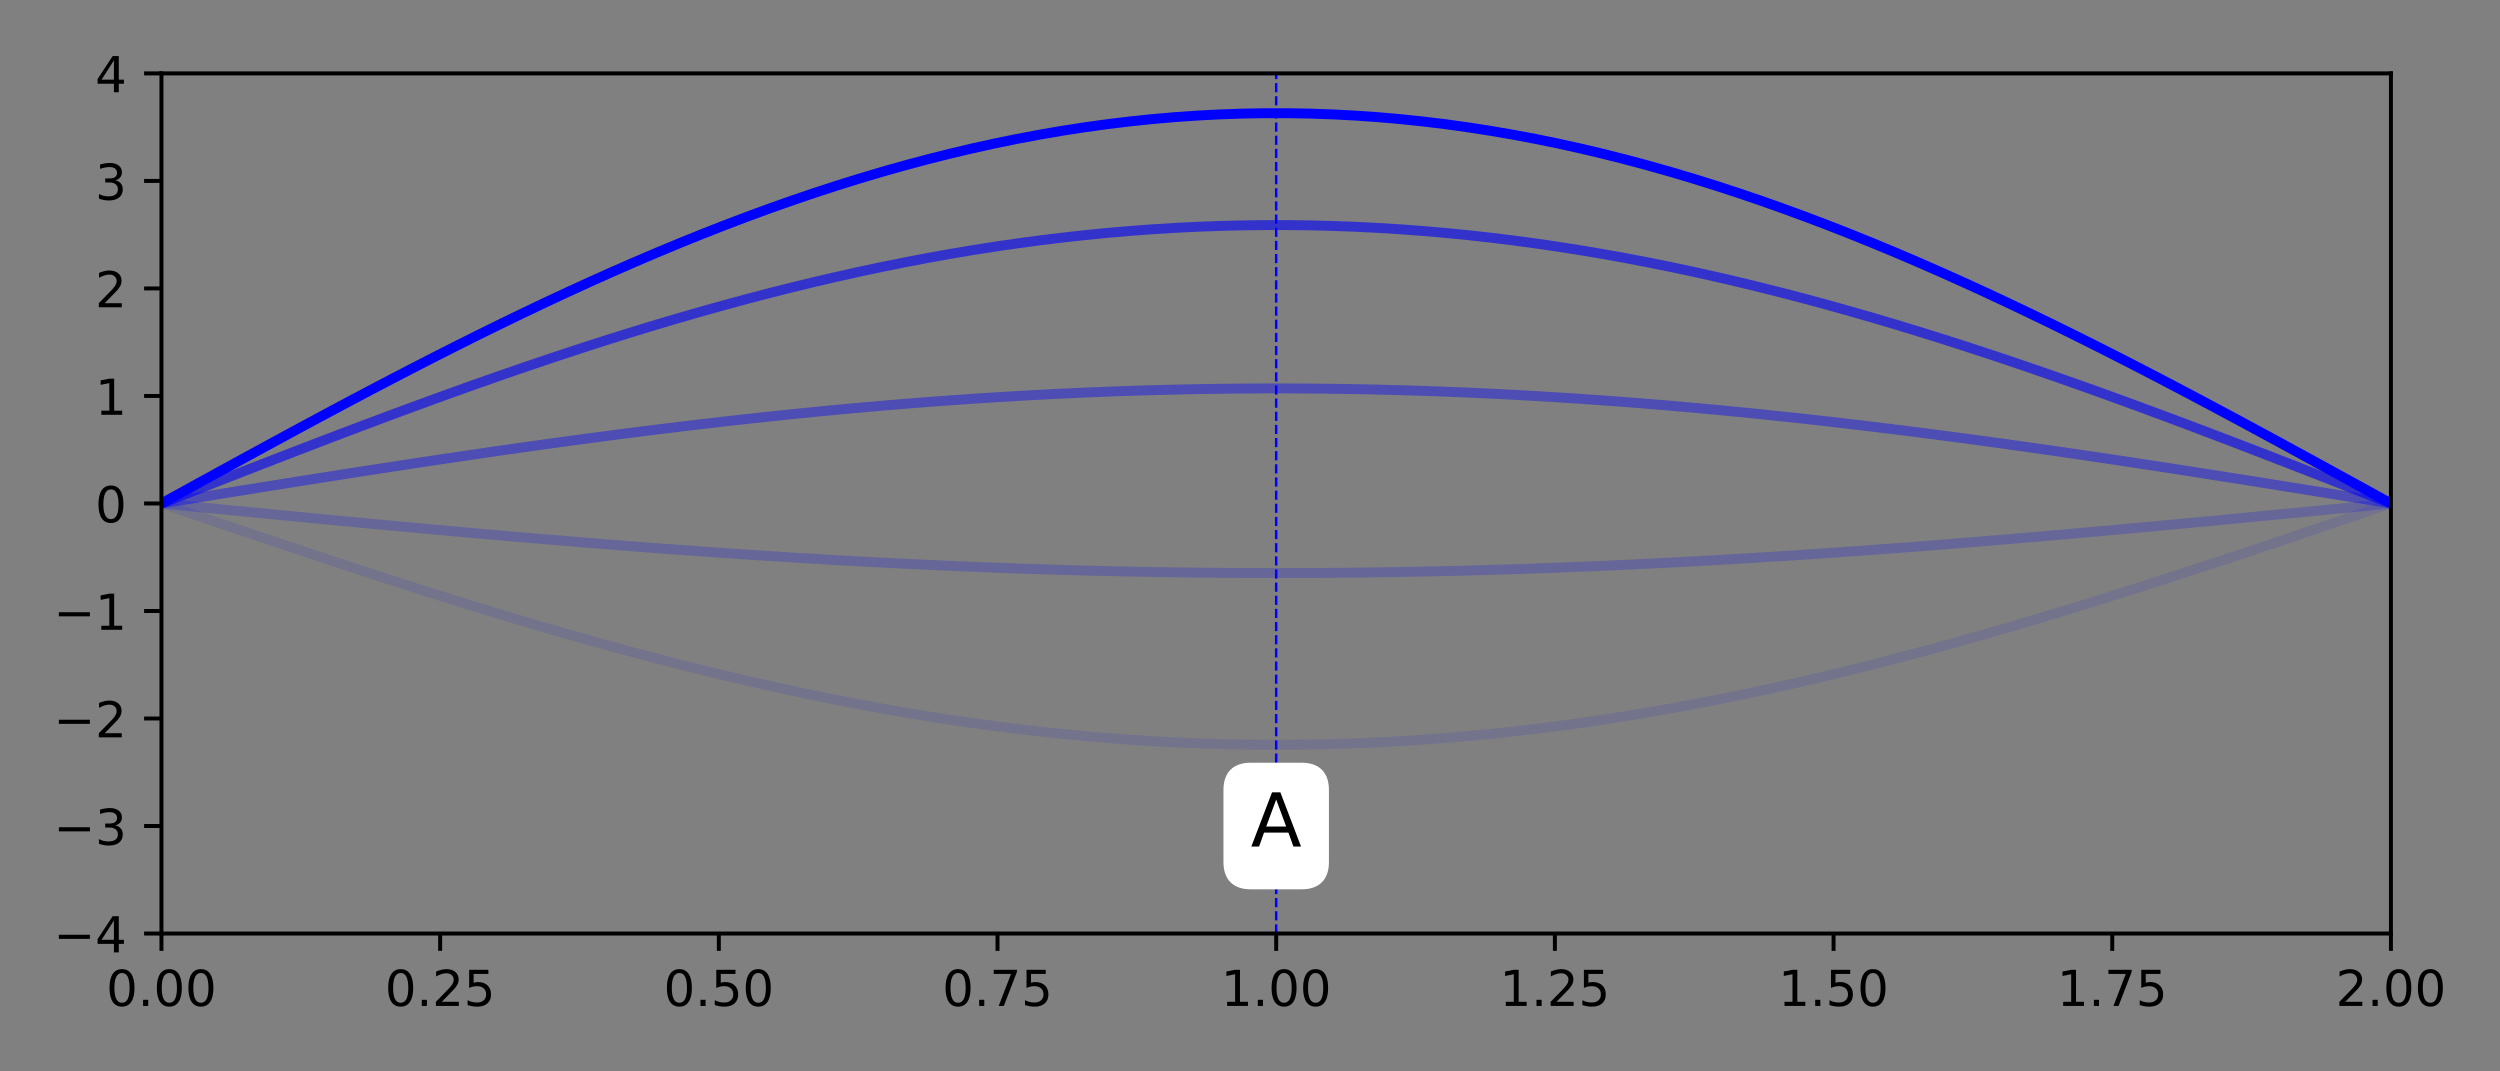 <?xml version="1.0" encoding="utf-8" standalone="no"?>
<!DOCTYPE svg PUBLIC "-//W3C//DTD SVG 1.1//EN"
  "http://www.w3.org/Graphics/SVG/1.1/DTD/svg11.dtd">
<!-- Created with matplotlib (https://matplotlib.org/) -->
<svg height="216pt" version="1.1" viewBox="0 0 504 216" width="504pt" xmlns="http://www.w3.org/2000/svg" xmlns:xlink="http://www.w3.org/1999/xlink">
 <rect x="0" y="0" width="504" height="216" fill="#808080" stroke="none"/>
 <defs>
  <style type="text/css">*{stroke-linecap:butt;stroke-linejoin:round;}</style>
 </defs>
 <g id="figure_1">
  <g id="patch_1">
   <path d="M 0 216 
L 504 216 
L 504 0 
L 0 0 
z
" style="fill:none;"/>
  </g>
  <g id="axes_1">
   <g id="patch_2">
    <path d="M 32.55 188.2 
L 482.012 188.2 
L 482.012 14.8 
L 32.55 14.8 
z
" style="fill:none;"/>
   </g>
   <g id="matplotlib.axis_1">
    <g id="xtick_1">
     <g id="line2d_1">
      <defs>
       <path d="M 0 0 
L 0 3.5 
" id="m19d1b8d29d" style="stroke:#000000;stroke-width:0.8;"/>
      </defs>
      <g>
       <use style="stroke:#000000;stroke-width:0.8;" x="32.55" xlink:href="#m19d1b8d29d" y="188.2"/>
      </g>
     </g>
     <g id="text_1">
      <!-- 0.00 -->
      <g transform="translate(21.417 202.798)scale(0.1 -0.1)">
       <defs>
        <path d="M 31.781 66.406 
Q 24.172 66.406 20.328 58.906 
Q 16.5 51.422 16.5 36.375 
Q 16.5 21.391 20.328 13.891 
Q 24.172 6.391 31.781 6.391 
Q 39.453 6.391 43.281 13.891 
Q 47.125 21.391 47.125 36.375 
Q 47.125 51.422 43.281 58.906 
Q 39.453 66.406 31.781 66.406 
z
M 31.781 74.219 
Q 44.047 74.219 50.516 64.516 
Q 56.984 54.828 56.984 36.375 
Q 56.984 17.969 50.516 8.266 
Q 44.047 -1.422 31.781 -1.422 
Q 19.531 -1.422 13.062 8.266 
Q 6.594 17.969 6.594 36.375 
Q 6.594 54.828 13.062 64.516 
Q 19.531 74.219 31.781 74.219 
z
" id="DejaVuSans-48"/>
        <path d="M 10.688 12.406 
L 21 12.406 
L 21 0 
L 10.688 0 
z
" id="DejaVuSans-46"/>
       </defs>
       <use xlink:href="#DejaVuSans-48"/>
       <use x="63.623" xlink:href="#DejaVuSans-46"/>
       <use x="95.41" xlink:href="#DejaVuSans-48"/>
       <use x="159.033" xlink:href="#DejaVuSans-48"/>
      </g>
     </g>
    </g>
    <g id="xtick_2">
     <g id="line2d_2">
      <g>
       <use style="stroke:#000000;stroke-width:0.8;" x="88.733" xlink:href="#m19d1b8d29d" y="188.2"/>
      </g>
     </g>
     <g id="text_2">
      <!-- 0.25 -->
      <g transform="translate(77.6 202.798)scale(0.1 -0.1)">
       <defs>
        <path d="M 19.188 8.297 
L 53.609 8.297 
L 53.609 0 
L 7.328 0 
L 7.328 8.297 
Q 12.938 14.109 22.625 23.891 
Q 32.328 33.688 34.812 36.531 
Q 39.547 41.844 41.422 45.531 
Q 43.312 49.219 43.312 52.781 
Q 43.312 58.594 39.234 62.25 
Q 35.156 65.922 28.609 65.922 
Q 23.969 65.922 18.812 64.312 
Q 13.672 62.703 7.812 59.422 
L 7.812 69.391 
Q 13.766 71.781 18.938 73 
Q 24.125 74.219 28.422 74.219 
Q 39.75 74.219 46.484 68.547 
Q 53.219 62.891 53.219 53.422 
Q 53.219 48.922 51.531 44.891 
Q 49.859 40.875 45.406 35.406 
Q 44.188 33.984 37.641 27.219 
Q 31.109 20.453 19.188 8.297 
z
" id="DejaVuSans-50"/>
        <path d="M 10.797 72.906 
L 49.516 72.906 
L 49.516 64.594 
L 19.828 64.594 
L 19.828 46.734 
Q 21.969 47.469 24.109 47.828 
Q 26.266 48.188 28.422 48.188 
Q 40.625 48.188 47.75 41.5 
Q 54.891 34.812 54.891 23.391 
Q 54.891 11.625 47.562 5.094 
Q 40.234 -1.422 26.906 -1.422 
Q 22.312 -1.422 17.547 -0.641 
Q 12.797 0.141 7.719 1.703 
L 7.719 11.625 
Q 12.109 9.234 16.797 8.062 
Q 21.484 6.891 26.703 6.891 
Q 35.156 6.891 40.078 11.328 
Q 45.016 15.766 45.016 23.391 
Q 45.016 31 40.078 35.438 
Q 35.156 39.891 26.703 39.891 
Q 22.75 39.891 18.812 39.016 
Q 14.891 38.141 10.797 36.281 
z
" id="DejaVuSans-53"/>
       </defs>
       <use xlink:href="#DejaVuSans-48"/>
       <use x="63.623" xlink:href="#DejaVuSans-46"/>
       <use x="95.41" xlink:href="#DejaVuSans-50"/>
       <use x="159.033" xlink:href="#DejaVuSans-53"/>
      </g>
     </g>
    </g>
    <g id="xtick_3">
     <g id="line2d_3">
      <g>
       <use style="stroke:#000000;stroke-width:0.8;" x="144.916" xlink:href="#m19d1b8d29d" y="188.2"/>
      </g>
     </g>
     <g id="text_3">
      <!-- 0.50 -->
      <g transform="translate(133.783 202.798)scale(0.1 -0.1)">
       <use xlink:href="#DejaVuSans-48"/>
       <use x="63.623" xlink:href="#DejaVuSans-46"/>
       <use x="95.41" xlink:href="#DejaVuSans-53"/>
       <use x="159.033" xlink:href="#DejaVuSans-48"/>
      </g>
     </g>
    </g>
    <g id="xtick_4">
     <g id="line2d_4">
      <g>
       <use style="stroke:#000000;stroke-width:0.8;" x="201.098" xlink:href="#m19d1b8d29d" y="188.2"/>
      </g>
     </g>
     <g id="text_4">
      <!-- 0.75 -->
      <g transform="translate(189.966 202.798)scale(0.1 -0.1)">
       <defs>
        <path d="M 8.203 72.906 
L 55.078 72.906 
L 55.078 68.703 
L 28.609 0 
L 18.312 0 
L 43.219 64.594 
L 8.203 64.594 
z
" id="DejaVuSans-55"/>
       </defs>
       <use xlink:href="#DejaVuSans-48"/>
       <use x="63.623" xlink:href="#DejaVuSans-46"/>
       <use x="95.41" xlink:href="#DejaVuSans-55"/>
       <use x="159.033" xlink:href="#DejaVuSans-53"/>
      </g>
     </g>
    </g>
    <g id="xtick_5">
     <g id="line2d_5">
      <g>
       <use style="stroke:#000000;stroke-width:0.8;" x="257.281" xlink:href="#m19d1b8d29d" y="188.2"/>
      </g>
     </g>
     <g id="text_5">
      <!-- 1.00 -->
      <g transform="translate(246.148 202.798)scale(0.1 -0.1)">
       <defs>
        <path d="M 12.406 8.297 
L 28.516 8.297 
L 28.516 63.922 
L 10.984 60.406 
L 10.984 69.391 
L 28.422 72.906 
L 38.281 72.906 
L 38.281 8.297 
L 54.391 8.297 
L 54.391 0 
L 12.406 0 
z
" id="DejaVuSans-49"/>
       </defs>
       <use xlink:href="#DejaVuSans-49"/>
       <use x="63.623" xlink:href="#DejaVuSans-46"/>
       <use x="95.41" xlink:href="#DejaVuSans-48"/>
       <use x="159.033" xlink:href="#DejaVuSans-48"/>
      </g>
     </g>
    </g>
    <g id="xtick_6">
     <g id="line2d_6">
      <g>
       <use style="stroke:#000000;stroke-width:0.8;" x="313.464" xlink:href="#m19d1b8d29d" y="188.2"/>
      </g>
     </g>
     <g id="text_6">
      <!-- 1.25 -->
      <g transform="translate(302.331 202.798)scale(0.1 -0.1)">
       <use xlink:href="#DejaVuSans-49"/>
       <use x="63.623" xlink:href="#DejaVuSans-46"/>
       <use x="95.41" xlink:href="#DejaVuSans-50"/>
       <use x="159.033" xlink:href="#DejaVuSans-53"/>
      </g>
     </g>
    </g>
    <g id="xtick_7">
     <g id="line2d_7">
      <g>
       <use style="stroke:#000000;stroke-width:0.8;" x="369.647" xlink:href="#m19d1b8d29d" y="188.2"/>
      </g>
     </g>
     <g id="text_7">
      <!-- 1.50 -->
      <g transform="translate(358.514 202.798)scale(0.1 -0.1)">
       <use xlink:href="#DejaVuSans-49"/>
       <use x="63.623" xlink:href="#DejaVuSans-46"/>
       <use x="95.41" xlink:href="#DejaVuSans-53"/>
       <use x="159.033" xlink:href="#DejaVuSans-48"/>
      </g>
     </g>
    </g>
    <g id="xtick_8">
     <g id="line2d_8">
      <g>
       <use style="stroke:#000000;stroke-width:0.8;" x="425.83" xlink:href="#m19d1b8d29d" y="188.2"/>
      </g>
     </g>
     <g id="text_8">
      <!-- 1.75 -->
      <g transform="translate(414.697 202.798)scale(0.1 -0.1)">
       <use xlink:href="#DejaVuSans-49"/>
       <use x="63.623" xlink:href="#DejaVuSans-46"/>
       <use x="95.41" xlink:href="#DejaVuSans-55"/>
       <use x="159.033" xlink:href="#DejaVuSans-53"/>
      </g>
     </g>
    </g>
    <g id="xtick_9">
     <g id="line2d_9">
      <g>
       <use style="stroke:#000000;stroke-width:0.8;" x="482.012" xlink:href="#m19d1b8d29d" y="188.2"/>
      </g>
     </g>
     <g id="text_9">
      <!-- 2.00 -->
      <g transform="translate(470.88 202.798)scale(0.1 -0.1)">
       <use xlink:href="#DejaVuSans-50"/>
       <use x="63.623" xlink:href="#DejaVuSans-46"/>
       <use x="95.41" xlink:href="#DejaVuSans-48"/>
       <use x="159.033" xlink:href="#DejaVuSans-48"/>
      </g>
     </g>
    </g>
   </g>
   <g id="matplotlib.axis_2">
    <g id="ytick_1">
     <g id="line2d_10">
      <defs>
       <path d="M 0 0 
L -3.5 0 
" id="m27ca0ff3cd" style="stroke:#000000;stroke-width:0.8;"/>
      </defs>
      <g>
       <use style="stroke:#000000;stroke-width:0.8;" x="32.55" xlink:href="#m27ca0ff3cd" y="188.2"/>
      </g>
     </g>
     <g id="text_10">
      <!-- −4 -->
      <g transform="translate(10.808 191.999)scale(0.1 -0.1)">
       <defs>
        <path d="M 10.594 35.5 
L 73.188 35.5 
L 73.188 27.203 
L 10.594 27.203 
z
" id="DejaVuSans-8722"/>
        <path d="M 37.797 64.312 
L 12.891 25.391 
L 37.797 25.391 
z
M 35.203 72.906 
L 47.609 72.906 
L 47.609 25.391 
L 58.016 25.391 
L 58.016 17.188 
L 47.609 17.188 
L 47.609 0 
L 37.797 0 
L 37.797 17.188 
L 4.891 17.188 
L 4.891 26.703 
z
" id="DejaVuSans-52"/>
       </defs>
       <use xlink:href="#DejaVuSans-8722"/>
       <use x="83.789" xlink:href="#DejaVuSans-52"/>
      </g>
     </g>
    </g>
    <g id="ytick_2">
     <g id="line2d_11">
      <g>
       <use style="stroke:#000000;stroke-width:0.8;" x="32.55" xlink:href="#m27ca0ff3cd" y="166.525"/>
      </g>
     </g>
     <g id="text_11">
      <!-- −3 -->
      <g transform="translate(10.808 170.324)scale(0.1 -0.1)">
       <defs>
        <path d="M 40.578 39.312 
Q 47.656 37.797 51.625 33 
Q 55.609 28.219 55.609 21.188 
Q 55.609 10.406 48.188 4.484 
Q 40.766 -1.422 27.094 -1.422 
Q 22.516 -1.422 17.656 -0.516 
Q 12.797 0.391 7.625 2.203 
L 7.625 11.719 
Q 11.719 9.328 16.594 8.109 
Q 21.484 6.891 26.812 6.891 
Q 36.078 6.891 40.938 10.547 
Q 45.797 14.203 45.797 21.188 
Q 45.797 27.641 41.281 31.266 
Q 36.766 34.906 28.719 34.906 
L 20.219 34.906 
L 20.219 43.016 
L 29.109 43.016 
Q 36.375 43.016 40.234 45.922 
Q 44.094 48.828 44.094 54.297 
Q 44.094 59.906 40.109 62.906 
Q 36.141 65.922 28.719 65.922 
Q 24.656 65.922 20.016 65.031 
Q 15.375 64.156 9.812 62.312 
L 9.812 71.094 
Q 15.438 72.656 20.344 73.438 
Q 25.25 74.219 29.594 74.219 
Q 40.828 74.219 47.359 69.109 
Q 53.906 64.016 53.906 55.328 
Q 53.906 49.266 50.438 45.094 
Q 46.969 40.922 40.578 39.312 
z
" id="DejaVuSans-51"/>
       </defs>
       <use xlink:href="#DejaVuSans-8722"/>
       <use x="83.789" xlink:href="#DejaVuSans-51"/>
      </g>
     </g>
    </g>
    <g id="ytick_3">
     <g id="line2d_12">
      <g>
       <use style="stroke:#000000;stroke-width:0.8;" x="32.55" xlink:href="#m27ca0ff3cd" y="144.85"/>
      </g>
     </g>
     <g id="text_12">
      <!-- −2 -->
      <g transform="translate(10.808 148.649)scale(0.1 -0.1)">
       <use xlink:href="#DejaVuSans-8722"/>
       <use x="83.789" xlink:href="#DejaVuSans-50"/>
      </g>
     </g>
    </g>
    <g id="ytick_4">
     <g id="line2d_13">
      <g>
       <use style="stroke:#000000;stroke-width:0.8;" x="32.55" xlink:href="#m27ca0ff3cd" y="123.175"/>
      </g>
     </g>
     <g id="text_13">
      <!-- −1 -->
      <g transform="translate(10.808 126.974)scale(0.1 -0.1)">
       <use xlink:href="#DejaVuSans-8722"/>
       <use x="83.789" xlink:href="#DejaVuSans-49"/>
      </g>
     </g>
    </g>
    <g id="ytick_5">
     <g id="line2d_14">
      <g>
       <use style="stroke:#000000;stroke-width:0.8;" x="32.55" xlink:href="#m27ca0ff3cd" y="101.5"/>
      </g>
     </g>
     <g id="text_14">
      <!-- 0 -->
      <g transform="translate(19.188 105.299)scale(0.1 -0.1)">
       <use xlink:href="#DejaVuSans-48"/>
      </g>
     </g>
    </g>
    <g id="ytick_6">
     <g id="line2d_15">
      <g>
       <use style="stroke:#000000;stroke-width:0.8;" x="32.55" xlink:href="#m27ca0ff3cd" y="79.825"/>
      </g>
     </g>
     <g id="text_15">
      <!-- 1 -->
      <g transform="translate(19.188 83.624)scale(0.1 -0.1)">
       <use xlink:href="#DejaVuSans-49"/>
      </g>
     </g>
    </g>
    <g id="ytick_7">
     <g id="line2d_16">
      <g>
       <use style="stroke:#000000;stroke-width:0.8;" x="32.55" xlink:href="#m27ca0ff3cd" y="58.15"/>
      </g>
     </g>
     <g id="text_16">
      <!-- 2 -->
      <g transform="translate(19.188 61.949)scale(0.1 -0.1)">
       <use xlink:href="#DejaVuSans-50"/>
      </g>
     </g>
    </g>
    <g id="ytick_8">
     <g id="line2d_17">
      <g>
       <use style="stroke:#000000;stroke-width:0.8;" x="32.55" xlink:href="#m27ca0ff3cd" y="36.475"/>
      </g>
     </g>
     <g id="text_17">
      <!-- 3 -->
      <g transform="translate(19.188 40.274)scale(0.1 -0.1)">
       <use xlink:href="#DejaVuSans-51"/>
      </g>
     </g>
    </g>
    <g id="ytick_9">
     <g id="line2d_18">
      <g>
       <use style="stroke:#000000;stroke-width:0.8;" x="32.55" xlink:href="#m27ca0ff3cd" y="14.8"/>
      </g>
     </g>
     <g id="text_18">
      <!-- 4 -->
      <g transform="translate(19.188 18.599)scale(0.1 -0.1)">
       <use xlink:href="#DejaVuSans-52"/>
      </g>
     </g>
    </g>
   </g>
   <g id="line2d_19">
    <path clip-path="url(#p636bf1ac58)" d="M 32.55 101.5 
L 37.09 99.003 
L 41.63 96.509 
L 46.17 94.02 
L 50.71 91.539 
L 55.25 89.067 
L 59.79 86.608 
L 64.33 84.164 
L 68.87 81.738 
L 73.41 79.331 
L 77.95 76.947 
L 82.49 74.588 
L 87.03 72.255 
L 91.57 69.952 
L 96.11 67.681 
L 100.65 65.444 
L 105.19 63.243 
L 109.73 61.08 
L 114.27 58.959 
L 118.81 56.88 
L 123.351 54.846 
L 127.891 52.859 
L 132.431 50.921 
L 136.971 49.034 
L 141.511 47.2 
L 146.051 45.42 
L 150.591 43.697 
L 155.131 42.032 
L 159.671 40.428 
L 164.211 38.884 
L 168.751 37.404 
L 173.291 35.988 
L 177.831 34.638 
L 182.371 33.355 
L 186.911 32.141 
L 191.451 30.997 
L 195.991 29.924 
L 200.531 28.923 
L 205.071 27.995 
L 209.611 27.141 
L 214.151 26.362 
L 218.691 25.658 
L 223.231 25.031 
L 227.771 24.481 
L 232.311 24.009 
L 236.851 23.614 
L 241.391 23.298 
L 245.931 23.061 
L 250.471 22.902 
L 255.011 22.823 
L 259.551 22.823 
L 264.091 22.902 
L 268.631 23.061 
L 273.171 23.298 
L 277.711 23.614 
L 282.251 24.009 
L 286.791 24.481 
L 291.331 25.031 
L 295.871 25.658 
L 300.411 26.362 
L 304.952 27.141 
L 309.492 27.995 
L 314.032 28.923 
L 318.572 29.924 
L 323.112 30.997 
L 327.652 32.141 
L 332.192 33.355 
L 336.732 34.638 
L 341.272 35.988 
L 345.812 37.404 
L 350.352 38.884 
L 354.892 40.428 
L 359.432 42.032 
L 363.972 43.697 
L 368.512 45.42 
L 373.052 47.2 
L 377.592 49.034 
L 382.132 50.921 
L 386.672 52.859 
L 391.212 54.846 
L 395.752 56.88 
L 400.292 58.959 
L 404.832 61.08 
L 409.372 63.243 
L 413.912 65.444 
L 418.452 67.681 
L 422.992 69.952 
L 427.532 72.255 
L 432.072 74.588 
L 436.612 76.947 
L 441.152 79.331 
L 445.692 81.738 
L 450.232 84.164 
L 454.772 86.608 
L 459.312 89.067 
L 463.852 91.539 
L 468.392 94.02 
L 472.932 96.509 
L 477.472 99.003 
L 482.012 101.5 
" style="fill:none;stroke:#0000ff;stroke-linecap:square;stroke-width:2;"/>
   </g>
   <g id="line2d_20">
    <path clip-path="url(#p636bf1ac58)" d="M 32.55 101.5 
L 37.09 99.719 
L 41.63 97.94 
L 46.17 96.165 
L 50.71 94.395 
L 55.25 92.632 
L 59.79 90.878 
L 64.33 89.134 
L 68.87 87.403 
L 73.41 85.687 
L 77.95 83.986 
L 82.49 82.303 
L 87.03 80.639 
L 91.57 78.996 
L 96.11 77.376 
L 100.65 75.78 
L 105.19 74.211 
L 109.73 72.668 
L 114.27 71.155 
L 118.81 69.672 
L 123.351 68.221 
L 127.891 66.804 
L 132.431 65.421 
L 136.971 64.075 
L 141.511 62.767 
L 146.051 61.498 
L 150.591 60.269 
L 155.131 59.081 
L 159.671 57.936 
L 164.211 56.835 
L 168.751 55.779 
L 173.291 54.769 
L 177.831 53.806 
L 182.371 52.891 
L 186.911 52.025 
L 191.451 51.209 
L 195.991 50.444 
L 200.531 49.73 
L 205.071 49.068 
L 209.611 48.459 
L 214.151 47.903 
L 218.691 47.401 
L 223.231 46.954 
L 227.771 46.561 
L 232.311 46.224 
L 236.851 45.943 
L 241.391 45.717 
L 245.931 45.548 
L 250.471 45.435 
L 255.011 45.379 
L 259.551 45.379 
L 264.091 45.435 
L 268.631 45.548 
L 273.171 45.717 
L 277.711 45.943 
L 282.251 46.224 
L 286.791 46.561 
L 291.331 46.954 
L 295.871 47.401 
L 300.411 47.903 
L 304.952 48.459 
L 309.492 49.068 
L 314.032 49.73 
L 318.572 50.444 
L 323.112 51.209 
L 327.652 52.025 
L 332.192 52.891 
L 336.732 53.806 
L 341.272 54.769 
L 345.812 55.779 
L 350.352 56.835 
L 354.892 57.936 
L 359.432 59.081 
L 363.972 60.269 
L 368.512 61.498 
L 373.052 62.767 
L 377.592 64.075 
L 382.132 65.421 
L 386.672 66.804 
L 391.212 68.221 
L 395.752 69.672 
L 400.292 71.155 
L 404.832 72.668 
L 409.372 74.211 
L 413.912 75.78 
L 418.452 77.376 
L 422.992 78.996 
L 427.532 80.639 
L 432.072 82.303 
L 436.612 83.986 
L 441.152 85.687 
L 445.692 87.403 
L 450.232 89.134 
L 454.772 90.878 
L 459.312 92.632 
L 463.852 94.395 
L 468.392 96.165 
L 472.932 97.94 
L 477.472 99.719 
L 482.012 101.5 
" style="fill:none;stroke:#0000ff;stroke-linecap:square;stroke-opacity:0.6;stroke-width:2;"/>
   </g>
   <g id="line2d_21">
    <path clip-path="url(#p636bf1ac58)" d="M 32.55 101.5 
L 37.09 100.764 
L 41.63 100.029 
L 46.17 99.295 
L 50.71 98.564 
L 55.25 97.835 
L 59.79 97.11 
L 64.33 96.39 
L 68.87 95.675 
L 73.41 94.965 
L 77.95 94.262 
L 82.49 93.567 
L 87.03 92.879 
L 91.57 92.201 
L 96.11 91.531 
L 100.65 90.872 
L 105.19 90.223 
L 109.73 89.585 
L 114.27 88.96 
L 118.81 88.347 
L 123.351 87.748 
L 127.891 87.162 
L 132.431 86.591 
L 136.971 86.034 
L 141.511 85.494 
L 146.051 84.969 
L 150.591 84.461 
L 155.131 83.971 
L 159.671 83.498 
L 164.211 83.043 
L 168.751 82.606 
L 173.291 82.189 
L 177.831 81.791 
L 182.371 81.413 
L 186.911 81.055 
L 191.451 80.718 
L 195.991 80.401 
L 200.531 80.106 
L 205.071 79.833 
L 209.611 79.581 
L 214.151 79.351 
L 218.691 79.144 
L 223.231 78.959 
L 227.771 78.797 
L 232.311 78.658 
L 236.851 78.541 
L 241.391 78.448 
L 245.931 78.378 
L 250.471 78.332 
L 255.011 78.308 
L 259.551 78.308 
L 264.091 78.332 
L 268.631 78.378 
L 273.171 78.448 
L 277.711 78.541 
L 282.251 78.658 
L 286.791 78.797 
L 291.331 78.959 
L 295.871 79.144 
L 300.411 79.351 
L 304.952 79.581 
L 309.492 79.833 
L 314.032 80.106 
L 318.572 80.401 
L 323.112 80.718 
L 327.652 81.055 
L 332.192 81.413 
L 336.732 81.791 
L 341.272 82.189 
L 345.812 82.606 
L 350.352 83.043 
L 354.892 83.498 
L 359.432 83.971 
L 363.972 84.461 
L 368.512 84.969 
L 373.052 85.494 
L 377.592 86.034 
L 382.132 86.591 
L 386.672 87.162 
L 391.212 87.748 
L 395.752 88.347 
L 400.292 88.96 
L 404.832 89.585 
L 409.372 90.223 
L 413.912 90.872 
L 418.452 91.531 
L 422.992 92.201 
L 427.532 92.879 
L 432.072 93.567 
L 436.612 94.262 
L 441.152 94.965 
L 445.692 95.675 
L 450.232 96.39 
L 454.772 97.11 
L 459.312 97.835 
L 463.852 98.564 
L 468.392 99.295 
L 472.932 100.029 
L 477.472 100.764 
L 482.012 101.5 
" style="fill:none;stroke:#0000ff;stroke-linecap:square;stroke-opacity:0.4;stroke-width:2;"/>
   </g>
   <g id="line2d_22">
    <path clip-path="url(#p636bf1ac58)" d="M 32.55 101.5 
L 37.09 101.945 
L 41.63 102.39 
L 46.17 102.833 
L 50.71 103.276 
L 55.25 103.716 
L 59.79 104.155 
L 64.33 104.59 
L 68.87 105.023 
L 73.41 105.452 
L 77.95 105.877 
L 82.49 106.297 
L 87.03 106.713 
L 91.57 107.124 
L 96.11 107.529 
L 100.65 107.927 
L 105.19 108.32 
L 109.73 108.705 
L 114.27 109.083 
L 118.81 109.454 
L 123.351 109.816 
L 127.891 110.171 
L 132.431 110.516 
L 136.971 110.852 
L 141.511 111.179 
L 146.051 111.497 
L 150.591 111.804 
L 155.131 112.101 
L 159.671 112.387 
L 164.211 112.662 
L 168.751 112.926 
L 173.291 113.178 
L 177.831 113.419 
L 182.371 113.647 
L 186.911 113.864 
L 191.451 114.068 
L 195.991 114.259 
L 200.531 114.437 
L 205.071 114.603 
L 209.611 114.755 
L 214.151 114.894 
L 218.691 115.019 
L 223.231 115.131 
L 227.771 115.229 
L 232.311 115.313 
L 236.851 115.384 
L 241.391 115.44 
L 245.931 115.482 
L 250.471 115.511 
L 255.011 115.525 
L 259.551 115.525 
L 264.091 115.511 
L 268.631 115.482 
L 273.171 115.44 
L 277.711 115.384 
L 282.251 115.313 
L 286.791 115.229 
L 291.331 115.131 
L 295.871 115.019 
L 300.411 114.894 
L 304.952 114.755 
L 309.492 114.603 
L 314.032 114.437 
L 318.572 114.259 
L 323.112 114.068 
L 327.652 113.864 
L 332.192 113.647 
L 336.732 113.419 
L 341.272 113.178 
L 345.812 112.926 
L 350.352 112.662 
L 354.892 112.387 
L 359.432 112.101 
L 363.972 111.804 
L 368.512 111.497 
L 373.052 111.179 
L 377.592 110.852 
L 382.132 110.516 
L 386.672 110.171 
L 391.212 109.816 
L 395.752 109.454 
L 400.292 109.083 
L 404.832 108.705 
L 409.372 108.32 
L 413.912 107.927 
L 418.452 107.529 
L 422.992 107.124 
L 427.532 106.713 
L 432.072 106.297 
L 436.612 105.877 
L 441.152 105.452 
L 445.692 105.023 
L 450.232 104.59 
L 454.772 104.155 
L 459.312 103.716 
L 463.852 103.276 
L 468.392 102.833 
L 472.932 102.39 
L 477.472 101.945 
L 482.012 101.5 
" style="fill:none;stroke:#0000ff;stroke-linecap:square;stroke-opacity:0.2;stroke-width:2;"/>
   </g>
   <g id="line2d_23">
    <path clip-path="url(#p636bf1ac58)" d="M 32.55 101.5 
L 37.09 103.044 
L 41.63 104.586 
L 46.17 106.125 
L 50.71 107.659 
L 55.25 109.188 
L 59.79 110.708 
L 64.33 112.219 
L 68.87 113.72 
L 73.41 115.208 
L 77.95 116.682 
L 82.49 118.141 
L 87.03 119.583 
L 91.57 121.007 
L 96.11 122.412 
L 100.65 123.795 
L 105.19 125.156 
L 109.73 126.493 
L 114.27 127.805 
L 118.81 129.09 
L 123.351 130.348 
L 127.891 131.576 
L 132.431 132.775 
L 136.971 133.942 
L 141.511 135.076 
L 146.051 136.176 
L 150.591 137.242 
L 155.131 138.271 
L 159.671 139.263 
L 164.211 140.218 
L 168.751 141.133 
L 173.291 142.009 
L 177.831 142.843 
L 182.371 143.636 
L 186.911 144.387 
L 191.451 145.095 
L 195.991 145.758 
L 200.531 146.377 
L 205.071 146.951 
L 209.611 147.479 
L 214.151 147.961 
L 218.691 148.396 
L 223.231 148.783 
L 227.771 149.124 
L 232.311 149.416 
L 236.851 149.66 
L 241.391 149.855 
L 245.931 150.002 
L 250.471 150.1 
L 255.011 150.149 
L 259.551 150.149 
L 264.091 150.1 
L 268.631 150.002 
L 273.171 149.855 
L 277.711 149.66 
L 282.251 149.416 
L 286.791 149.124 
L 291.331 148.783 
L 295.871 148.396 
L 300.411 147.961 
L 304.952 147.479 
L 309.492 146.951 
L 314.032 146.377 
L 318.572 145.758 
L 323.112 145.095 
L 327.652 144.387 
L 332.192 143.636 
L 336.732 142.843 
L 341.272 142.009 
L 345.812 141.133 
L 350.352 140.218 
L 354.892 139.263 
L 359.432 138.271 
L 363.972 137.242 
L 368.512 136.176 
L 373.052 135.076 
L 377.592 133.942 
L 382.132 132.775 
L 386.672 131.576 
L 391.212 130.348 
L 395.752 129.09 
L 400.292 127.805 
L 404.832 126.493 
L 409.372 125.156 
L 413.912 123.795 
L 418.452 122.412 
L 422.992 121.007 
L 427.532 119.583 
L 432.072 118.141 
L 436.612 116.682 
L 441.152 115.208 
L 445.692 113.72 
L 450.232 112.219 
L 454.772 110.708 
L 459.312 109.188 
L 463.852 107.659 
L 468.392 106.125 
L 472.932 104.586 
L 477.472 103.044 
L 482.012 101.5 
" style="fill:none;stroke:#0000ff;stroke-linecap:square;stroke-opacity:0.1;stroke-width:2;"/>
   </g>
   <g id="line2d_24">
    <path clip-path="url(#p636bf1ac58)" d="M 257.281 188.2 
L 257.281 14.8 
" style="fill:none;stroke:#0000ff;stroke-dasharray:1.85,0.8;stroke-dashoffset:0;stroke-width:0.5;"/>
   </g>
   <g id="patch_3">
    <path d="M 32.55 188.2 
L 32.55 14.8 
" style="fill:none;stroke:#000000;stroke-linecap:square;stroke-linejoin:miter;stroke-width:0.8;"/>
   </g>
   <g id="patch_4">
    <path d="M 482.012 188.2 
L 482.012 14.8 
" style="fill:none;stroke:#000000;stroke-linecap:square;stroke-linejoin:miter;stroke-width:0.8;"/>
   </g>
   <g id="patch_5">
    <path d="M 32.55 188.2 
L 482.012 188.2 
" style="fill:none;stroke:#000000;stroke-linecap:square;stroke-linejoin:miter;stroke-width:0.8;"/>
   </g>
   <g id="patch_6">
    <path d="M 32.55 14.8 
L 482.012 14.8 
" style="fill:none;stroke:#000000;stroke-linecap:square;stroke-linejoin:miter;stroke-width:0.8;"/>
   </g>
   <g id="text_19">
    <g id="patch_7">
     <path d="M 252.151 178.284 
L 262.412 178.284 
Q 266.912 178.284 266.912 173.784 
L 266.912 159.266 
Q 266.912 154.766 262.412 154.766 
L 252.151 154.766 
Q 247.651 154.766 247.651 159.266 
L 247.651 173.784 
Q 247.651 178.284 252.151 178.284 
z
" style="fill:#ffffff;stroke:#ffffff;stroke-linejoin:miter;stroke-width:2;"/>
    </g>
    <!-- A -->
    <g transform="translate(252.151 170.664)scale(0.15 -0.15)">
     <defs>
      <path d="M 34.188 63.188 
L 20.797 26.906 
L 47.609 26.906 
z
M 28.609 72.906 
L 39.797 72.906 
L 67.578 0 
L 57.328 0 
L 50.688 18.703 
L 17.828 18.703 
L 11.188 0 
L 0.781 0 
z
" id="DejaVuSans-65"/>
     </defs>
     <use xlink:href="#DejaVuSans-65"/>
    </g>
   </g>
  </g>
 </g>
 <defs>
  <clipPath id="p636bf1ac58">
   <rect height="173.4" width="449.462" x="32.55" y="14.8"/>
  </clipPath>
 </defs>
</svg>
